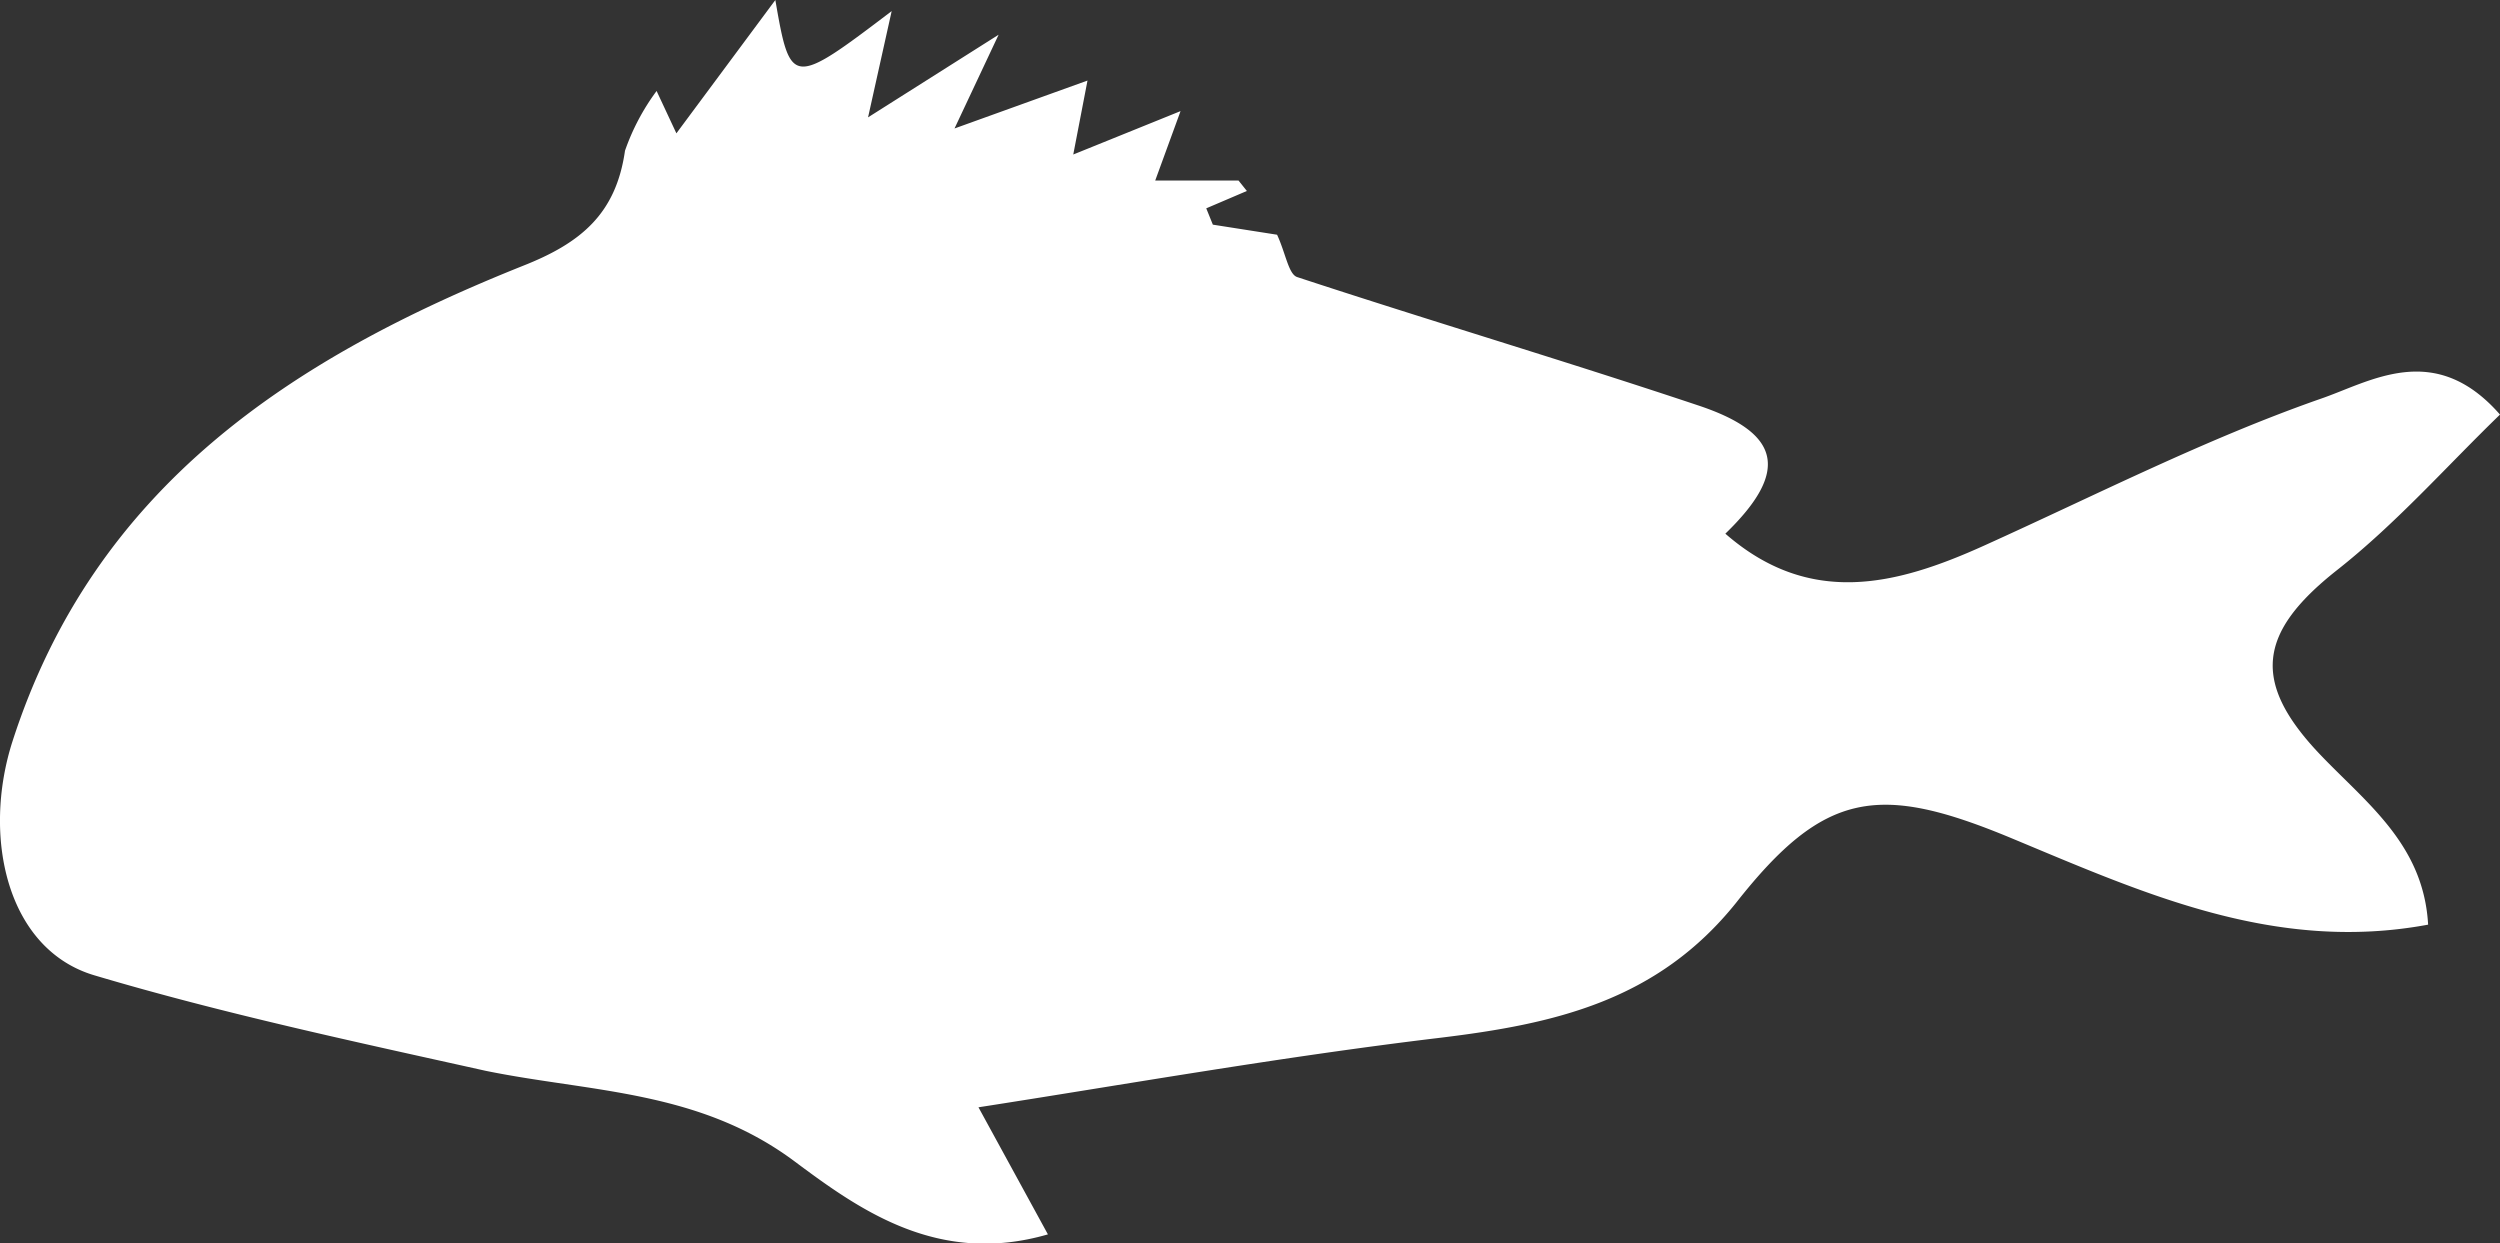 <svg xmlns="http://www.w3.org/2000/svg" viewBox="0 0 72 35.8"><rect x="0" y="0" width="72" height="35.8" fill="#333333" stroke="none"/><defs><style>.cls-1{fill:#fff;}</style></defs><g id="Layer_2" data-name="Layer 2"><g id="design"><path class="cls-1" d="M72,11.94c-1.55,1.5-3,3.15-4.72,4.5-2.23,1.77-2.45,3.19-.48,5.27,1.34,1.41,3,2.6,3.13,4.92-4.41.82-8.18-.9-12-2.49S52.54,22.77,50,26c-2.27,2.83-5.23,3.49-8.54,3.89-4.59.55-9.15,1.36-13.28,2l2,3.66c-3.14.91-5.39-.68-7.28-2.09-2.76-2.07-5.88-2-8.91-2.62C10.21,30,6.42,29.19,2.72,28.09c-2.53-.75-3.24-4-2.36-6.74C2.73,14,8.43,10.31,15.05,7.66,16.73,7,17.74,6.16,18,4.34a6.44,6.44,0,0,1,.91-1.72l.57,1.22L22.33,0c.43,2.5.48,2.5,3.35.32L25,3.38,28.76,1l-1.27,2.7,3.83-1.38-.41,2.13L34,3.2l-.73,2h2.4l.24.3L34.74,6l.19.47,1.85.29c.25.54.33,1.14.58,1.22,3.83,1.26,7.7,2.41,11.53,3.69,2.42.8,2.65,1.91.8,3.7,2.43,2.12,4.92,1.49,7.46.34,3.21-1.45,6.36-3.06,9.67-4.22C68.26,11,70.11,9.78,72,11.94Z"/></g></g></svg>